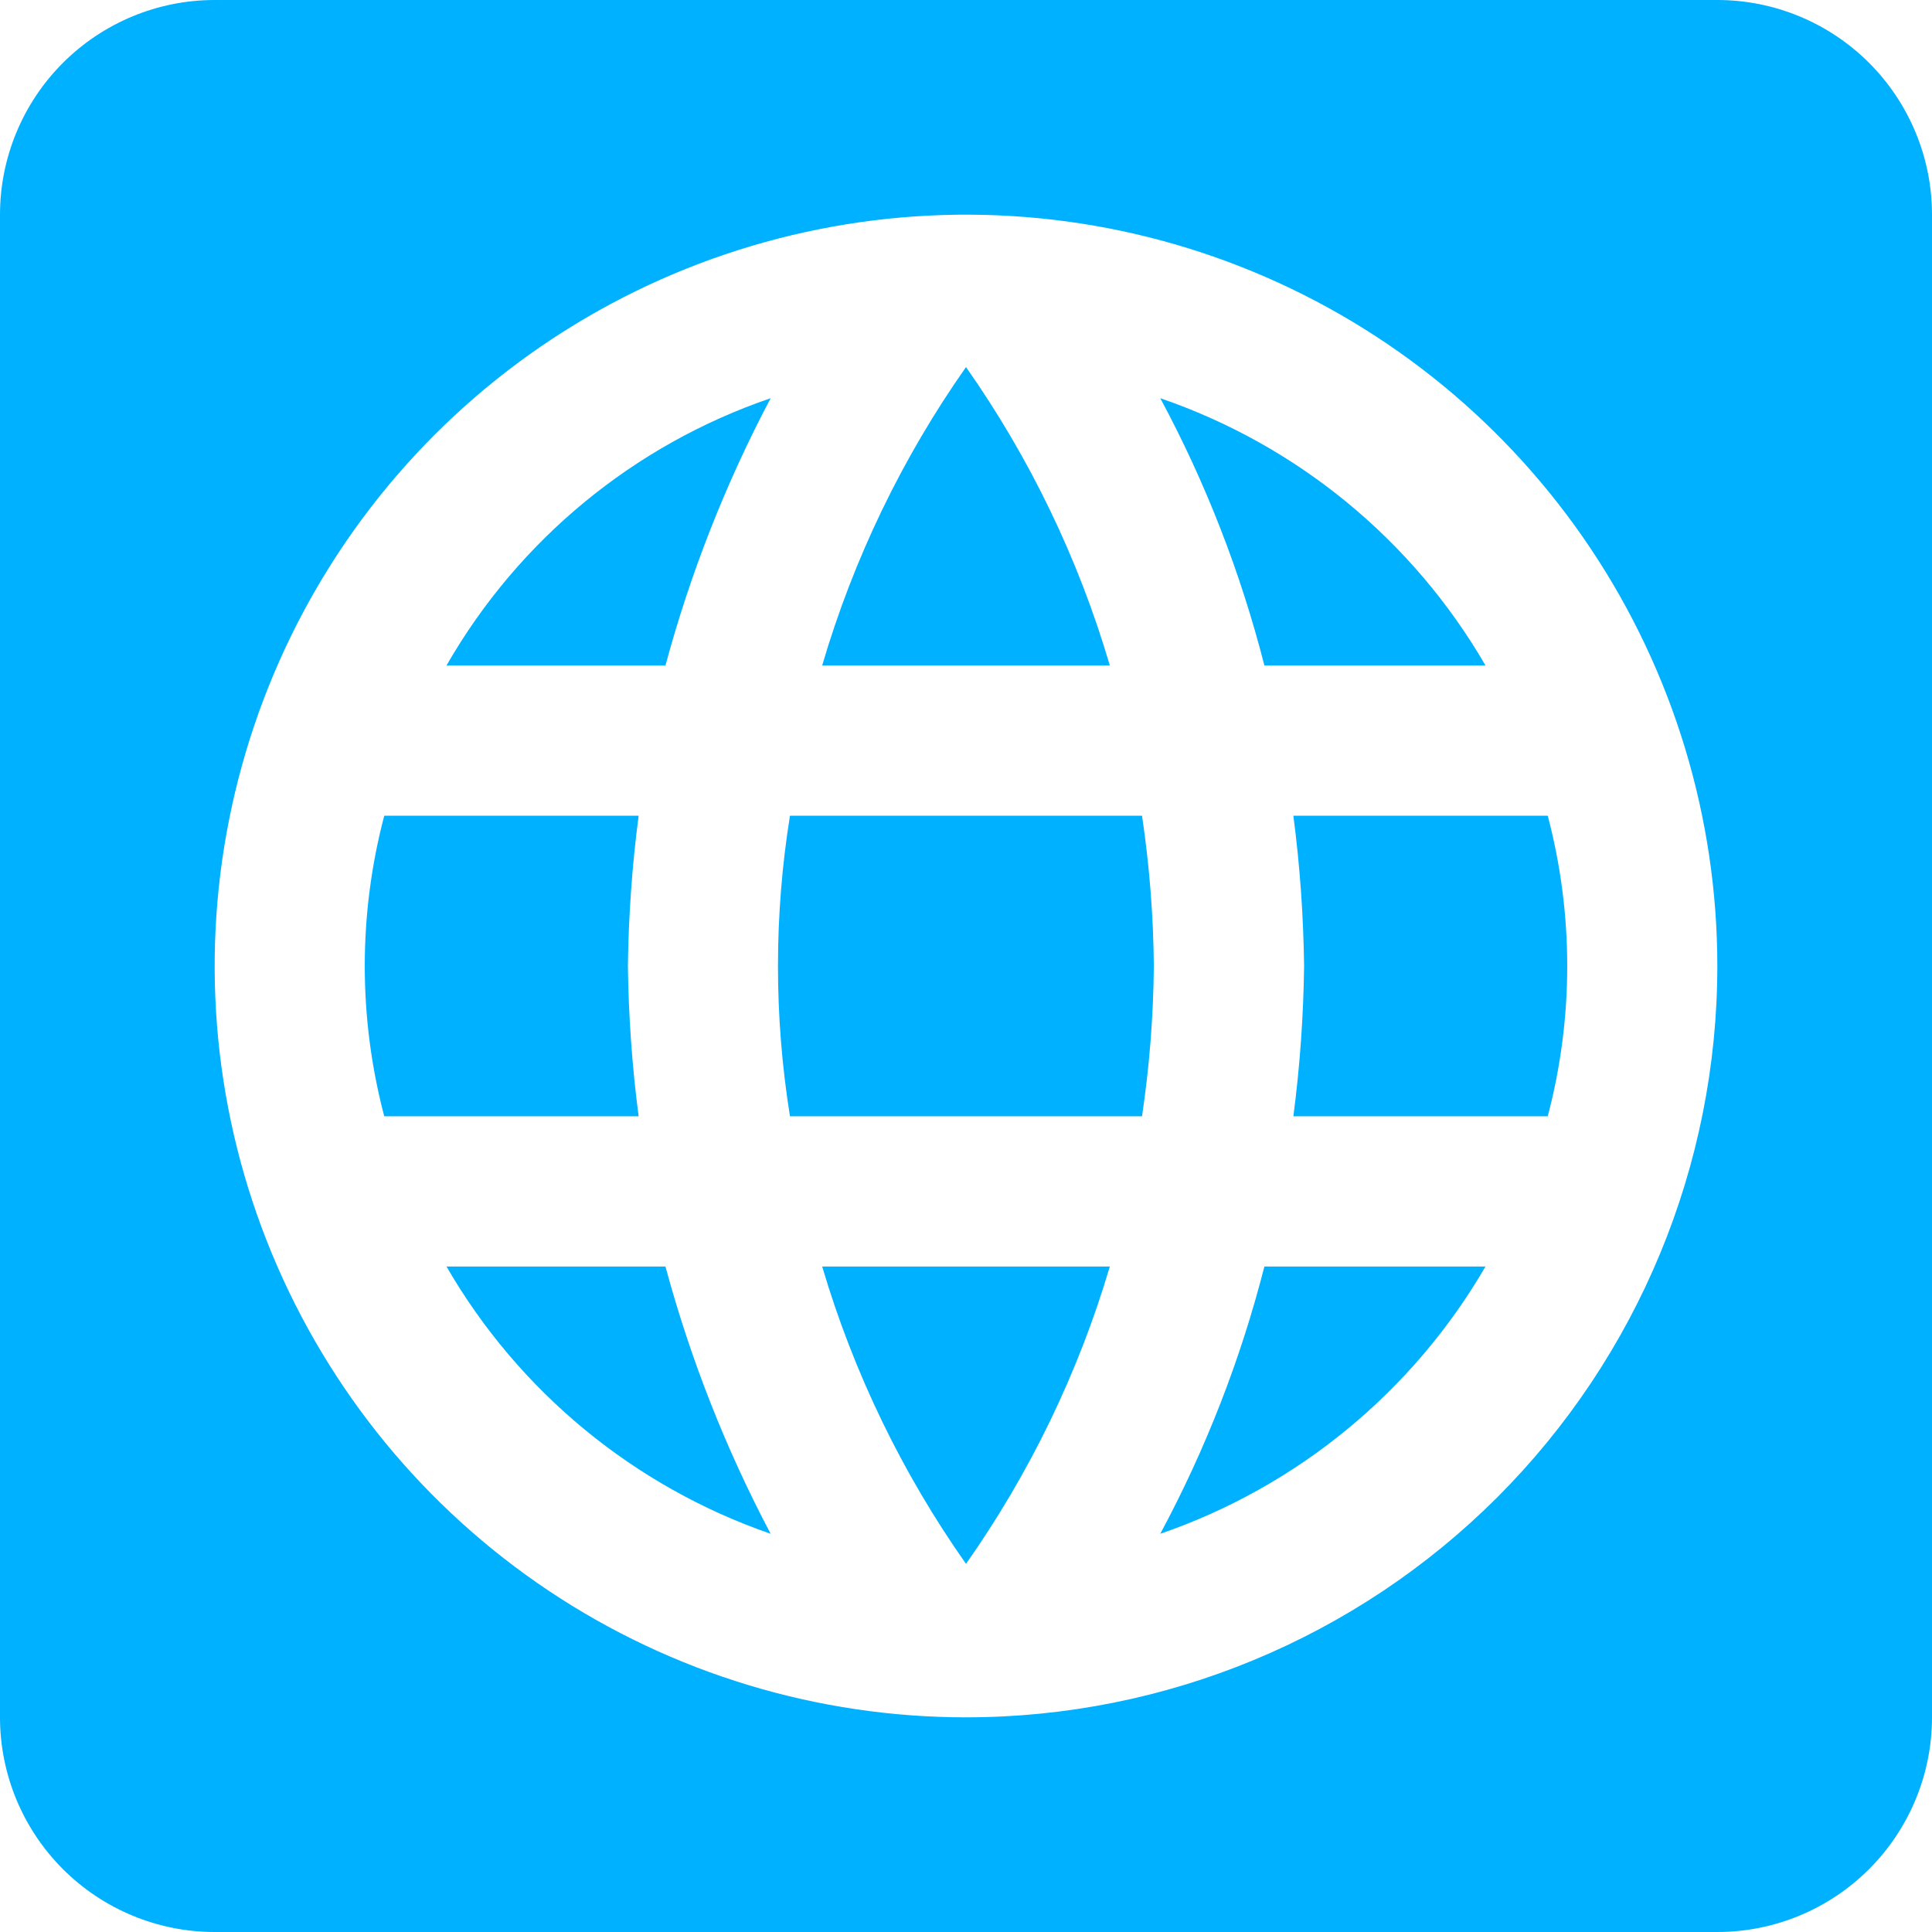 <svg width="18" height="18" viewBox="0 0 18 18" fill="none" xmlns="http://www.w3.org/2000/svg">
<path d="M5.95 10.4H3.58C3.338 9.482 3.338 8.518 3.58 7.6H5.95C5.889 8.064 5.856 8.532 5.85 9C5.856 9.468 5.889 9.936 5.95 10.4ZM4.16 6.2H6.2C6.433 5.336 6.762 4.501 7.18 3.71C5.904 4.146 4.831 5.031 4.16 6.2ZM13.84 6.2C13.163 5.032 12.087 4.148 10.81 3.71C11.233 4.497 11.559 5.334 11.78 6.2M9 14.57C9.594 13.726 10.047 12.79 10.34 11.8H7.66C7.953 12.79 8.406 13.726 9 14.57ZM9 3.42C8.405 4.267 7.952 5.206 7.66 6.2H10.34C10.048 5.206 9.595 4.267 9 3.42ZM4.16 11.8C4.834 12.966 5.907 13.85 7.18 14.29C6.762 13.499 6.433 12.664 6.2 11.8M18 2V16C18 16.53 17.789 17.039 17.414 17.414C17.039 17.789 16.53 18 16 18H2C1.47 18 0.961 17.789 0.586 17.414C0.211 17.039 0 16.53 0 16V2C0 1.47 0.211 0.961 0.586 0.586C0.961 0.211 1.47 0 2 0H16C16.53 0 17.039 0.211 17.414 0.586C17.789 0.961 18 1.47 18 2ZM16 9C16 7.616 15.589 6.262 14.82 5.111C14.051 3.96 12.958 3.063 11.679 2.533C10.4 2.003 8.992 1.864 7.634 2.135C6.277 2.405 5.029 3.071 4.05 4.05C3.071 5.029 2.405 6.277 2.135 7.634C1.864 8.992 2.003 10.4 2.533 11.679C3.063 12.958 3.96 14.051 5.111 14.82C6.262 15.589 7.616 16 9 16C10.857 16 12.637 15.262 13.95 13.95C15.262 12.637 16 10.857 16 9ZM12.15 9C12.144 9.468 12.111 9.936 12.05 10.4H14.42C14.662 9.482 14.662 8.518 14.42 7.6H12.05C12.111 8.064 12.144 8.532 12.15 9ZM10.81 14.29C12.086 13.851 13.162 12.967 13.84 11.8H11.78C11.559 12.666 11.233 13.502 10.81 14.29ZM7.36 7.6C7.211 8.527 7.211 9.473 7.36 10.4H10.64C10.709 9.936 10.746 9.469 10.75 9C10.746 8.531 10.709 8.064 10.64 7.6H7.36Z" fill="#00B1FF"/>
</svg>
